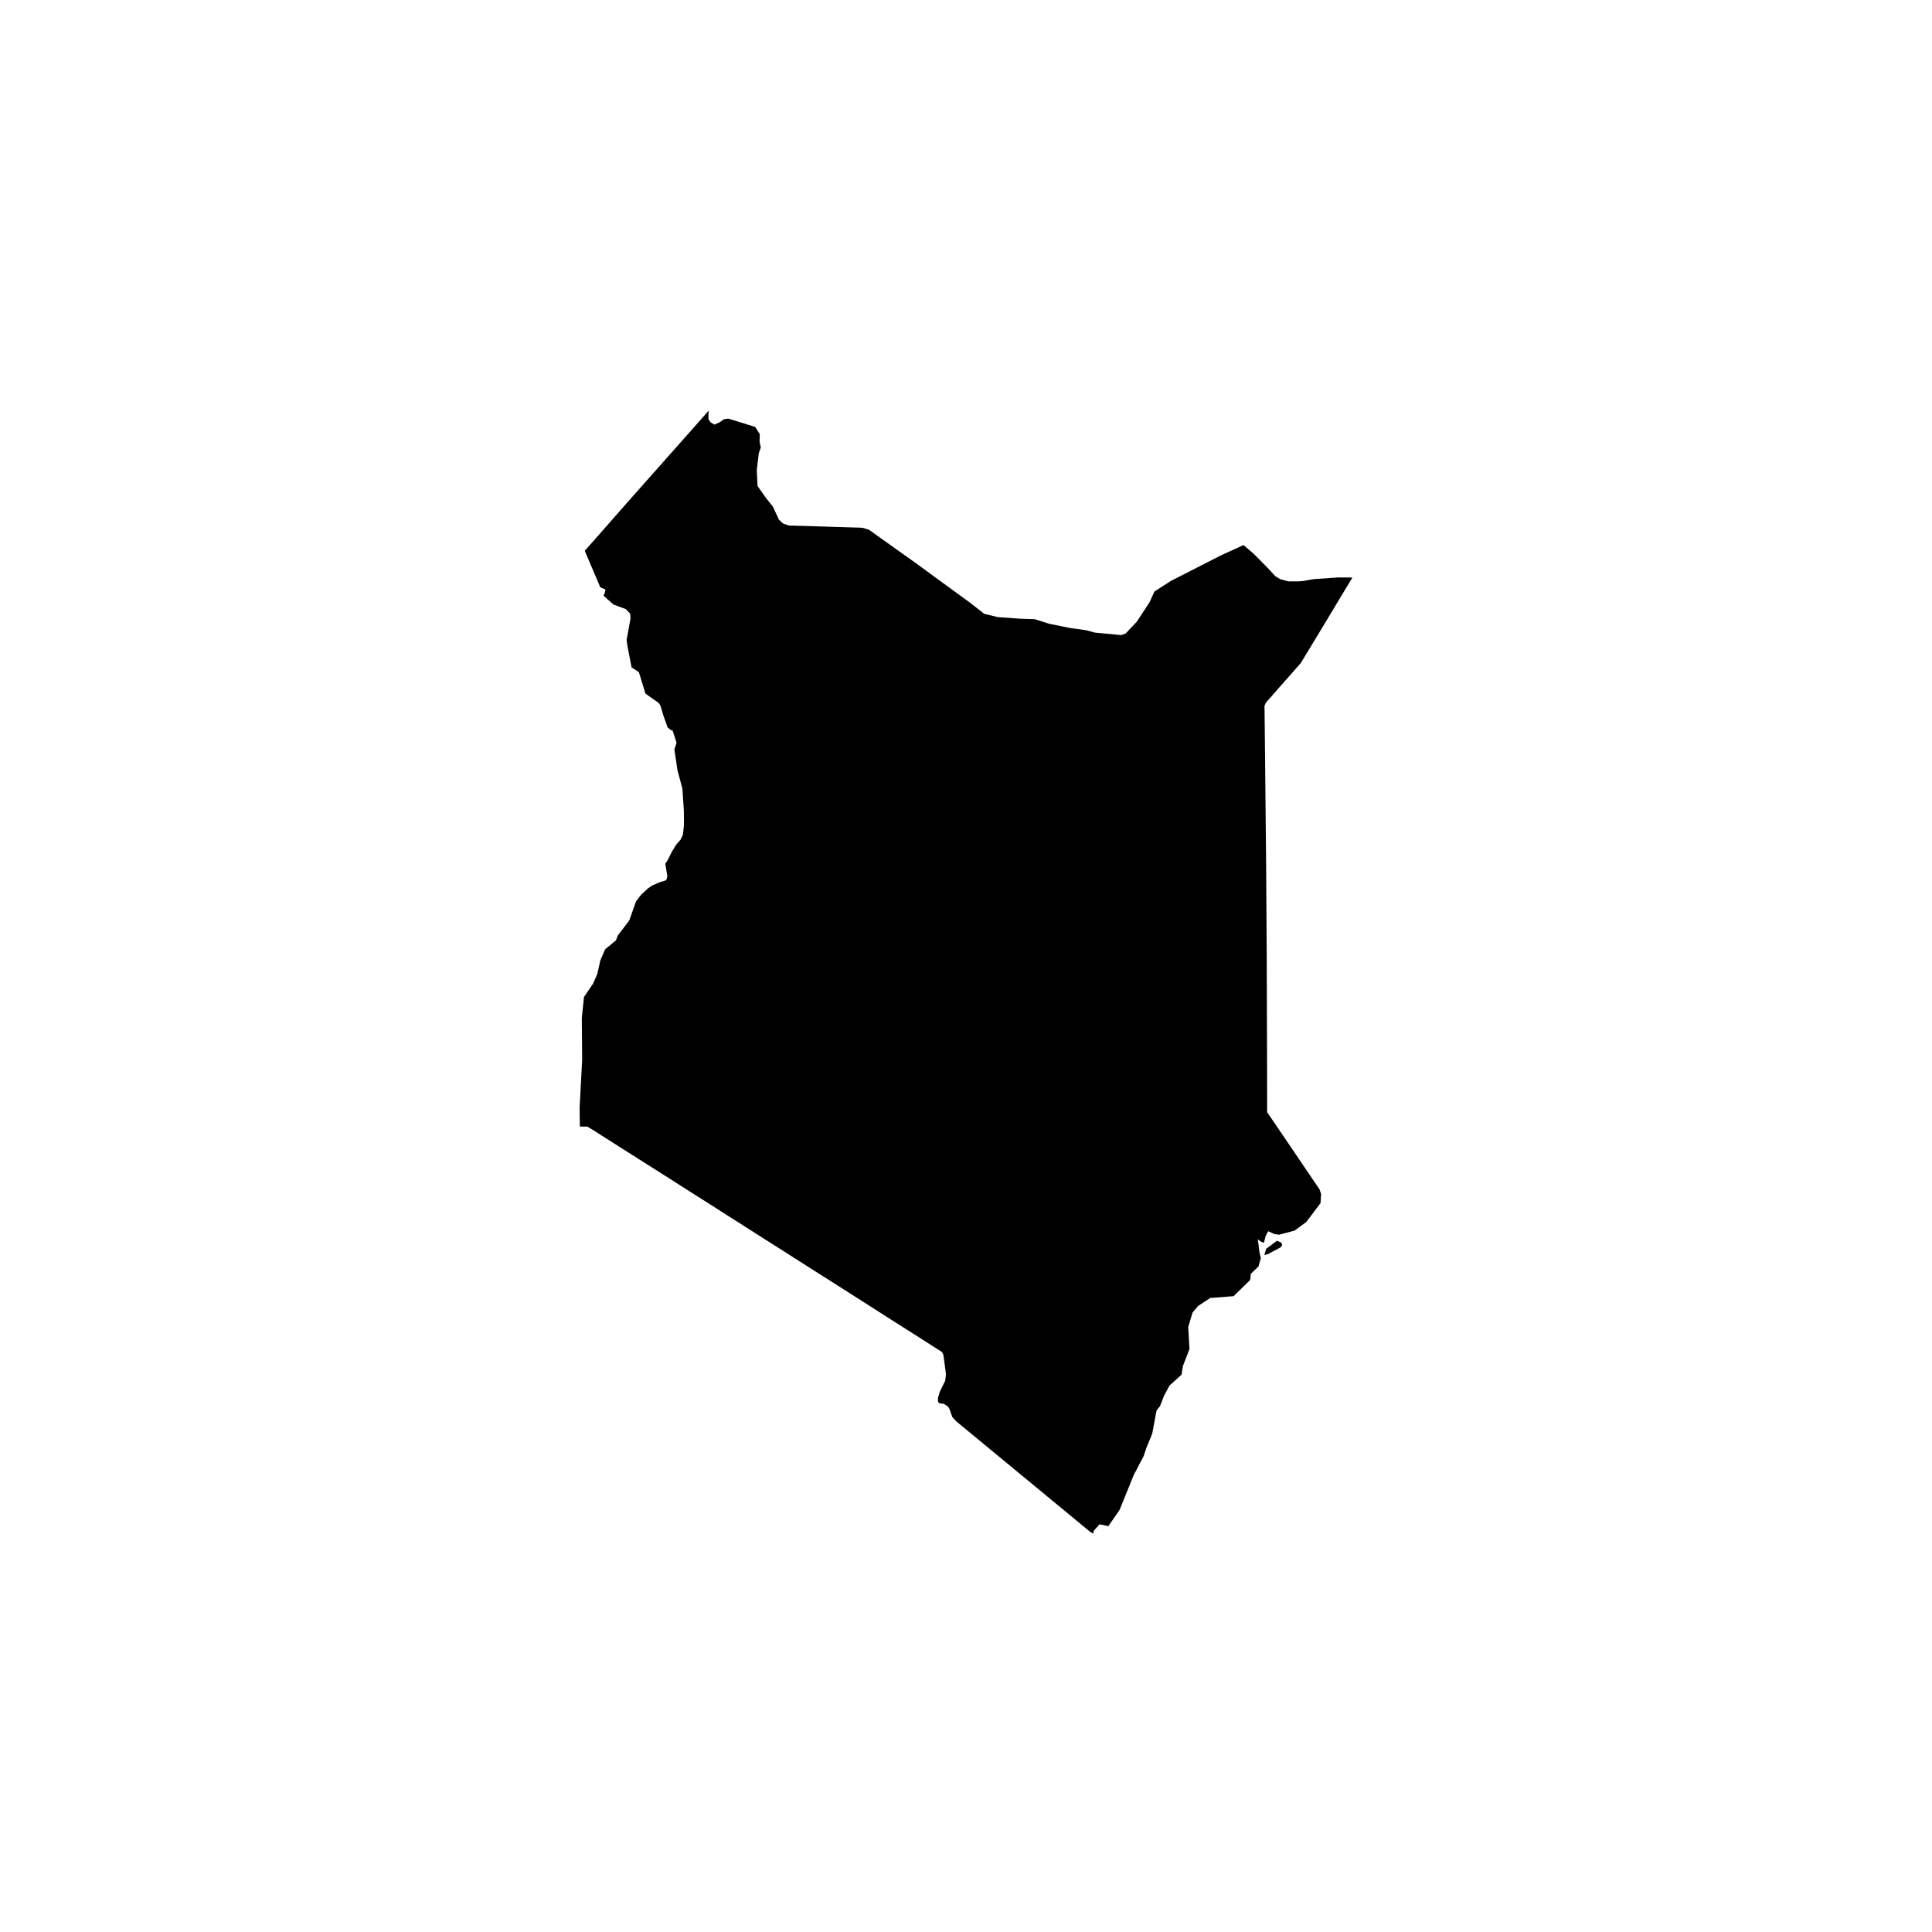 <svg width="160" height="160" viewBox="0 0 160 160" xmlns="http://www.w3.org/2000/svg"><title>kenya</title><desc>Created with Sketch.</desc><path d="M58.698 34l-1.456 1.645-1.64 1.85-1.896 2.138-2.064 2.328-1.615 1.842-1.6 1.812 1.286 3.023.428.18-.052.262-.106.253.824.732 1.016.377.363.376.032.4-.326 1.772.07.503.34 1.772.606.4.547 1.78 1.08.757.156.217.256.862.338.95.257.22.164.053.323 1.003-.18.564.257 1.718.408 1.53.122 1.833.008.806-.012.49-.08.696-.197.4-.347.393-.375.617-.33.66-.207.322.167.99-.04.256-.087.127-.493.152-.624.266-.375.262-.538.5-.428.544-.567 1.6-.946 1.24-.158.408-.897.74-.392.913-.253 1.125-.347.8-.754 1.106-.18 1.743.028 3.474L48 91.748l.024 1.55h.612l.58.348.644.414 1.705 1.084 1.717 1.088 1.713 1.084 1.704 1.088 1.712 1.084 1.705 1.088 1.713 1.09 1.705 1.087 1.713 1.084 1.7 1.088 1.714 1.084 1.705 1.087 1.704 1.085 1.706 1.092 1.71 1.084 1.704 1.088.812.516.122.225.134.99.082.617-.057.544-.457.93-.14.482-.007.335.114.13.383.05.326.22.118.173.246.7.318.347.718.59 1.224 1.01 2.447 2.02 1.223 1.01 1.224 1.008 1.22 1.01 1.227 1.01 1.22 1.01.595.488.253.14.053-.24.48-.525.72.155.93-1.345 1.206-2.97.175-.307.236-.467.367-.682.114-.348.13-.384.478-1.162.355-1.91.29-.373.334-.854.448-.838 1-.91.11-.706.546-1.408-.102-1.828.355-1.195.454-.543 1.02-.667 1.93-.15 1.37-1.343.056-.51.632-.607.196-.695-.122-.516-.127-1.04.215.172.286.123.152-.585.204-.377.505.23.39.06 1.292-.343.966-.708 1.183-1.57.046-.75-.126-.376-.755-1.116-1.42-2.095-1.072-1.58-1.097-1.615v-1.297l-.008-3.845-.025-7.69-.05-7.697-.076-7.698-.04-3.85-.02-1.57.11-.254 1.243-1.415 1.648-1.866 2.15-3.55 1.157-1.928.975-1.613-1.175-.008-2.055.142-.873.156-.436.03-.782-.006-.65-.175-.435-.266-.54-.597-1.202-1.215-.868-.752-1.896.867-1.697.867-2.415 1.232-1.37.88-.408.89-1.053 1.61-.942.993-.36.118-2.16-.204-.783-.206-1.294-.18-1.734-.35-1.166-.374-1.256-.045-1.82-.13-1.12-.27-1.143-.897-1.476-1.076-1.517-1.108-1.562-1.142-1.842-1.31-2.015-1.435-.465-.143-.196-.024-2.178-.066-2.255-.07-1.53-.044-.486-.168-.346-.327-.486-1.056-.603-.762-.674-.96-.066-1.298.168-1.42.167-.466-.102-.47.016-.643-.38-.596-2.227-.687-.355.053-.37.258-.42.184-.307-.176-.187-.254-.008-.42.033-.312zm46.165 69.42l-.16.52.302-.08.996-.53.15-.14.026-.14-.074-.15-.354-.147-.885.667z" fill="#000"/></svg>
